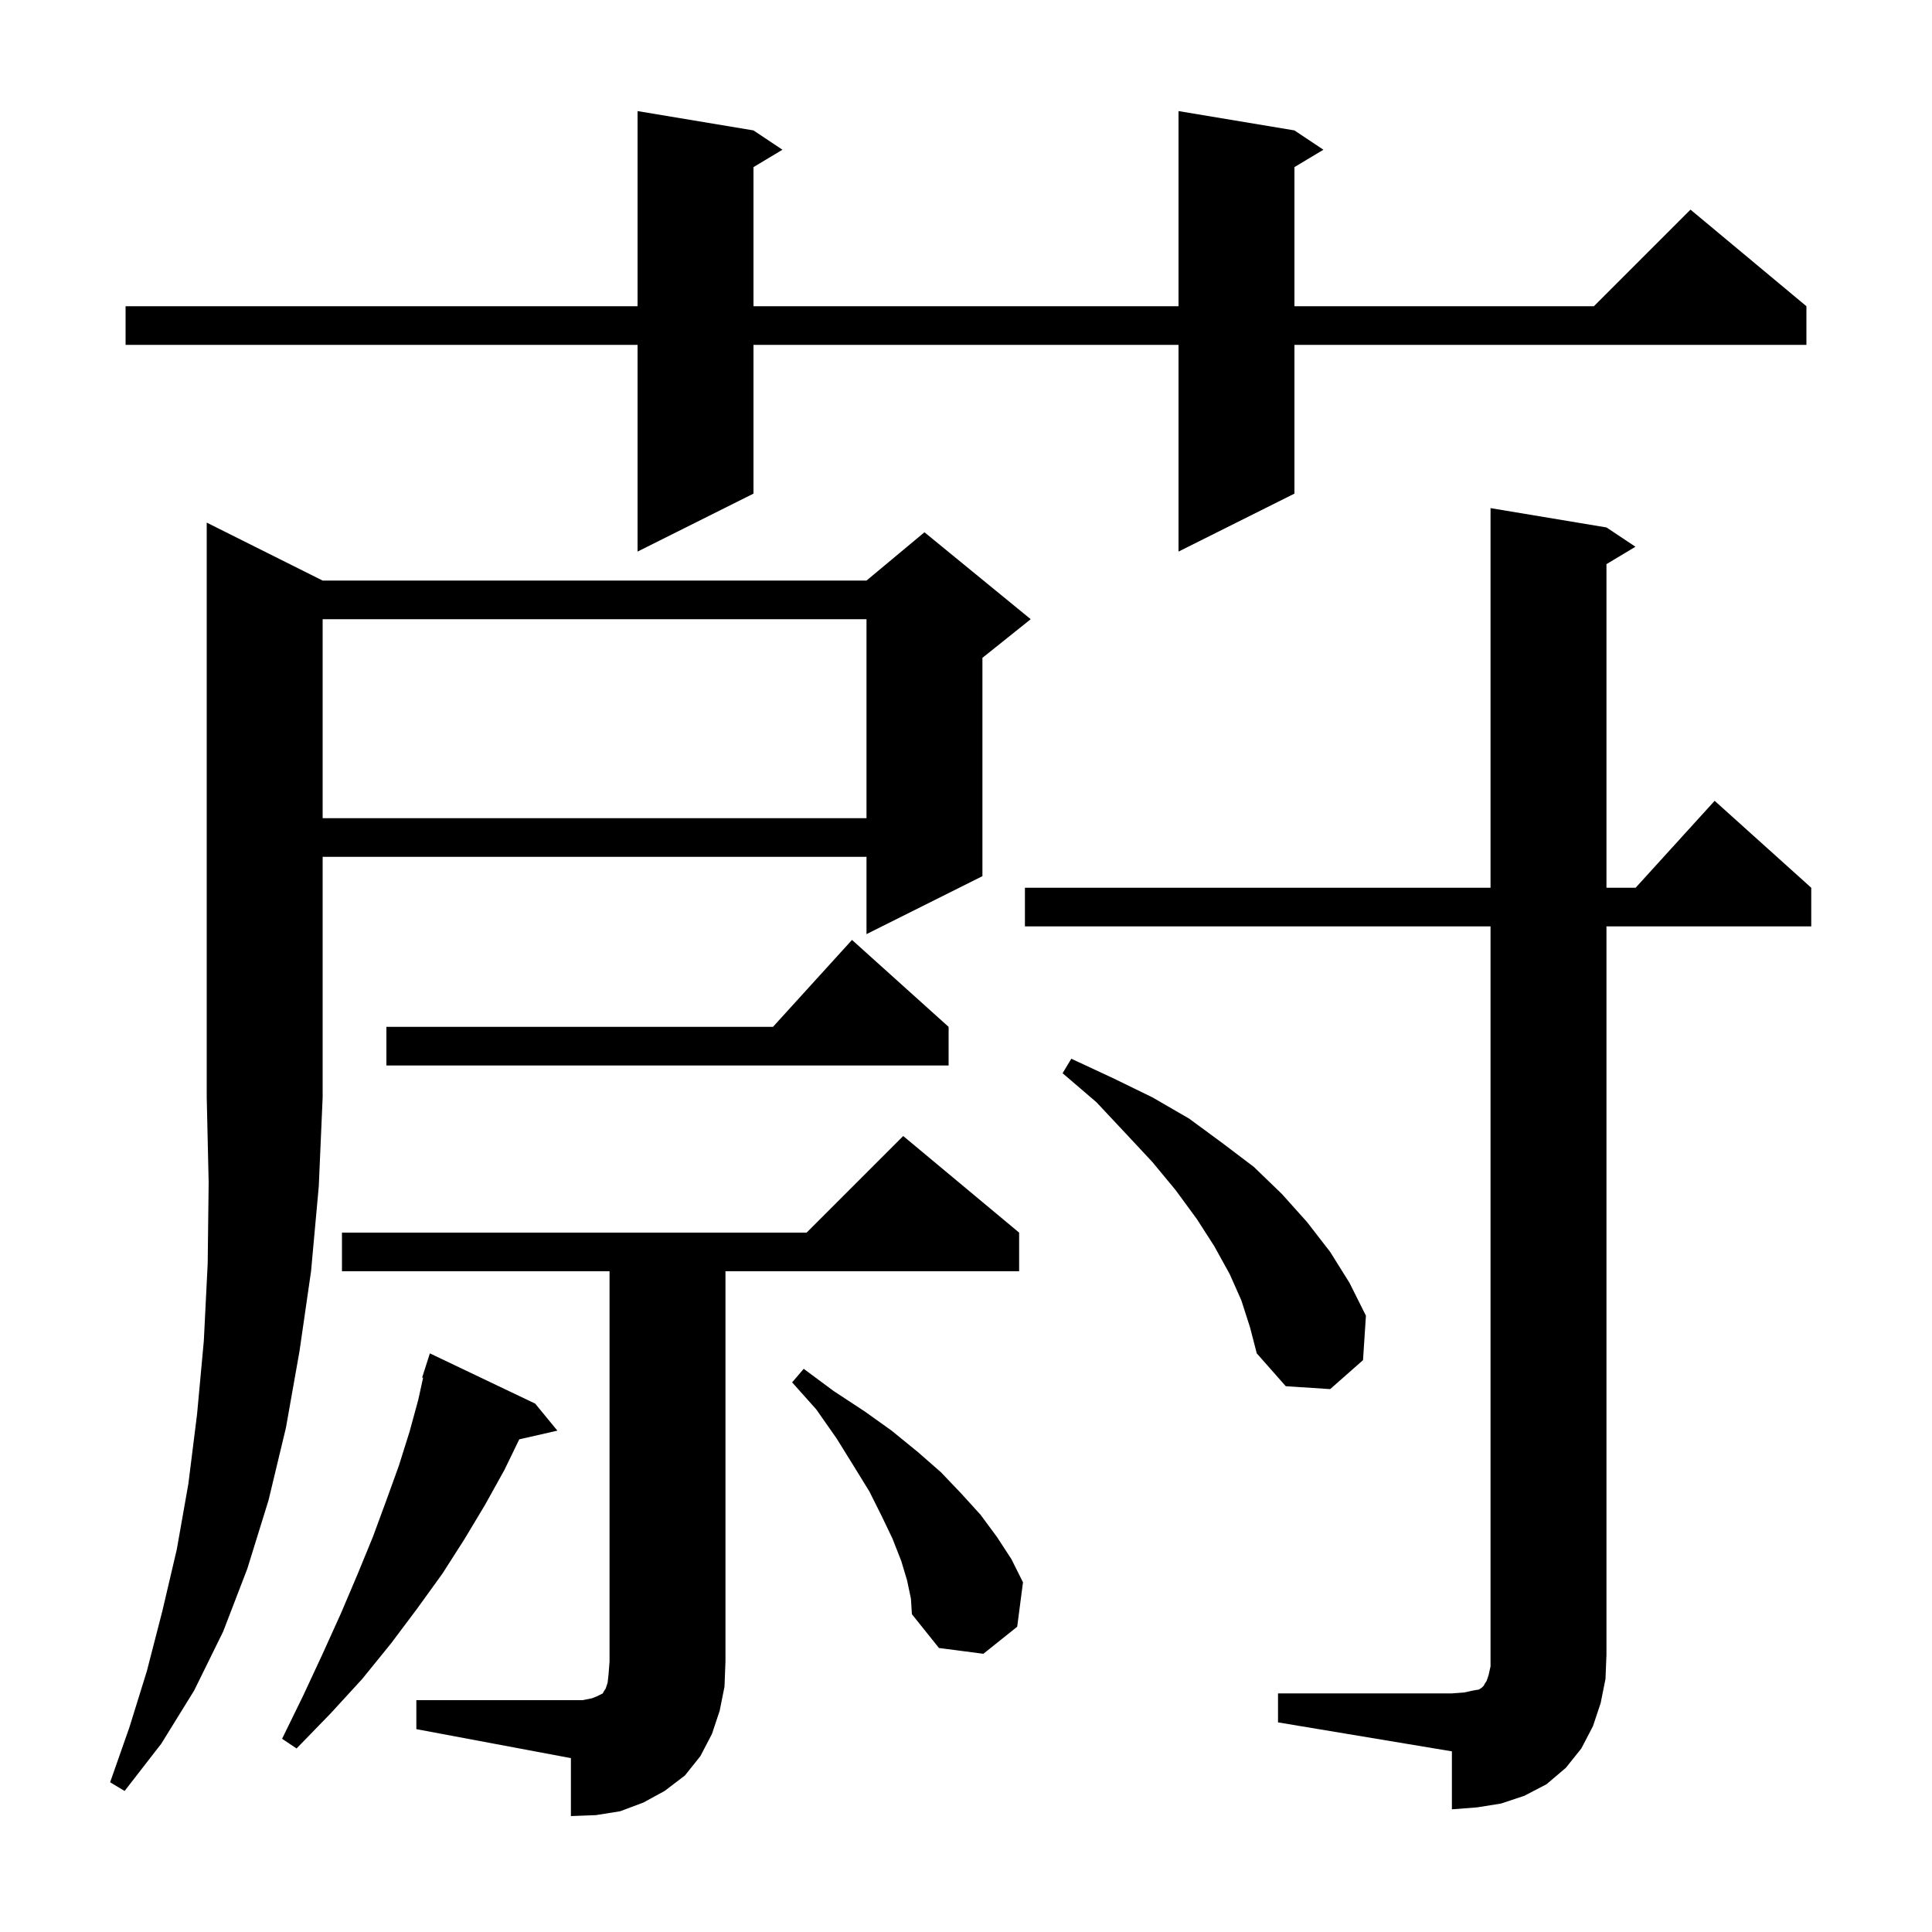 <svg xmlns="http://www.w3.org/2000/svg" xmlns:xlink="http://www.w3.org/1999/xlink" version="1.1" baseProfile="full" viewBox="0 0 200 200" width="200" height="200">
<g fill="black">
<path d="M 43.1 176.0 L 60.3 176.0 L 61.3 175.8 L 61.8 175.6 L 62.4 175.3 L 62.5 175.1 L 62.7 174.8 L 62.9 174.2 L 63.0 173.3 L 63.1 172.0 L 63.1 131.6 L 35.4 131.6 L 35.4 127.6 L 83.5 127.6 L 93.5 117.6 L 105.5 127.6 L 105.5 131.6 L 75.1 131.6 L 75.1 172.0 L 75.0 174.6 L 74.5 177.1 L 73.7 179.5 L 72.5 181.8 L 70.9 183.8 L 68.8 185.4 L 66.6 186.6 L 64.2 187.5 L 61.7 187.9 L 59.1 188.0 L 59.1 182.0 L 43.1 179.0 Z M 132.3 175.3 L 150.3 175.3 L 151.6 175.2 L 152.5 175.0 L 153.1 174.9 L 153.4 174.7 L 153.6 174.5 L 153.7 174.3 L 153.9 174.0 L 154.1 173.4 L 154.3 172.5 L 154.3 95.9 L 106.1 95.9 L 106.1 91.9 L 154.3 91.9 L 154.3 52.6 L 166.3 54.6 L 169.3 56.6 L 166.3 58.4 L 166.3 91.9 L 169.318 91.9 L 177.5 82.9 L 187.5 91.9 L 187.5 95.9 L 166.3 95.9 L 166.3 171.3 L 166.2 173.8 L 165.7 176.3 L 164.9 178.7 L 163.7 181.0 L 162.1 183.0 L 160.1 184.7 L 157.8 185.9 L 155.4 186.7 L 152.9 187.1 L 150.3 187.3 L 150.3 181.3 L 132.3 178.3 Z M 33.4 60.1 L 89.7 60.1 L 95.7 55.1 L 106.7 64.1 L 101.7 68.1 L 101.7 90.7 L 89.7 96.7 L 89.7 88.7 L 33.4 88.7 L 33.4 113.6 L 33.0 122.8 L 32.2 131.6 L 31.0 139.9 L 29.6 147.8 L 27.8 155.3 L 25.6 162.4 L 23.1 168.9 L 20.1 175.0 L 16.7 180.5 L 12.9 185.4 L 11.4 184.5 L 13.4 178.8 L 15.2 173.0 L 16.8 166.8 L 18.3 160.4 L 19.5 153.6 L 20.4 146.4 L 21.1 138.8 L 21.5 130.8 L 21.6 122.4 L 21.4 113.6 L 21.4 54.1 Z M 55.4 145.3 L 57.7 148.1 L 53.754 149 L 52.2 152.2 L 50.2 155.8 L 48.1 159.3 L 45.8 162.9 L 43.2 166.5 L 40.5 170.1 L 37.5 173.8 L 34.2 177.4 L 30.7 181.0 L 29.2 180.0 L 31.4 175.5 L 33.4 171.2 L 35.3 167.0 L 37.0 163.0 L 38.6 159.1 L 40.0 155.3 L 41.3 151.7 L 42.4 148.2 L 43.3 144.9 L 43.798 142.623 L 43.7 142.6 L 44.5 140.1 Z M 93.9 163.6 L 93.3 161.6 L 92.4 159.3 L 91.3 157.0 L 90.0 154.4 L 88.4 151.8 L 86.6 148.9 L 84.5 145.9 L 82.0 143.1 L 83.2 141.7 L 86.3 144.0 L 89.5 146.1 L 92.3 148.1 L 95.0 150.3 L 97.4 152.4 L 99.5 154.6 L 101.5 156.8 L 103.2 159.1 L 104.7 161.4 L 105.9 163.8 L 105.3 168.4 L 101.8 171.2 L 97.2 170.6 L 94.4 167.1 L 94.3 165.5 Z M 128.5 134.6 L 127.3 131.9 L 125.7 129.0 L 123.9 126.2 L 121.7 123.2 L 119.3 120.3 L 116.5 117.3 L 113.5 114.1 L 110.0 111.1 L 110.9 109.6 L 115.2 111.6 L 119.3 113.6 L 123.1 115.8 L 126.5 118.3 L 129.8 120.8 L 132.7 123.6 L 135.3 126.5 L 137.7 129.6 L 139.7 132.8 L 141.4 136.2 L 141.1 140.8 L 137.7 143.8 L 133.1 143.5 L 130.1 140.1 L 129.4 137.4 Z M 98.2 106.3 L 98.2 110.3 L 40.0 110.3 L 40.0 106.3 L 80.018 106.3 L 88.2 97.3 Z M 33.4 64.1 L 33.4 84.7 L 89.7 84.7 L 89.7 64.1 Z M 134.0 13.5 L 137.0 15.5 L 134.0 17.3 L 134.0 31.7 L 165.0 31.7 L 175.0 21.7 L 187.0 31.7 L 187.0 35.7 L 134.0 35.7 L 134.0 51.1 L 122.0 57.1 L 122.0 35.7 L 78.0 35.7 L 78.0 51.1 L 66.0 57.1 L 66.0 35.7 L 13.0 35.7 L 13.0 31.7 L 66.0 31.7 L 66.0 11.5 L 78.0 13.5 L 81.0 15.5 L 78.0 17.3 L 78.0 31.7 L 122.0 31.7 L 122.0 11.5 Z " />
</g>
</svg>
